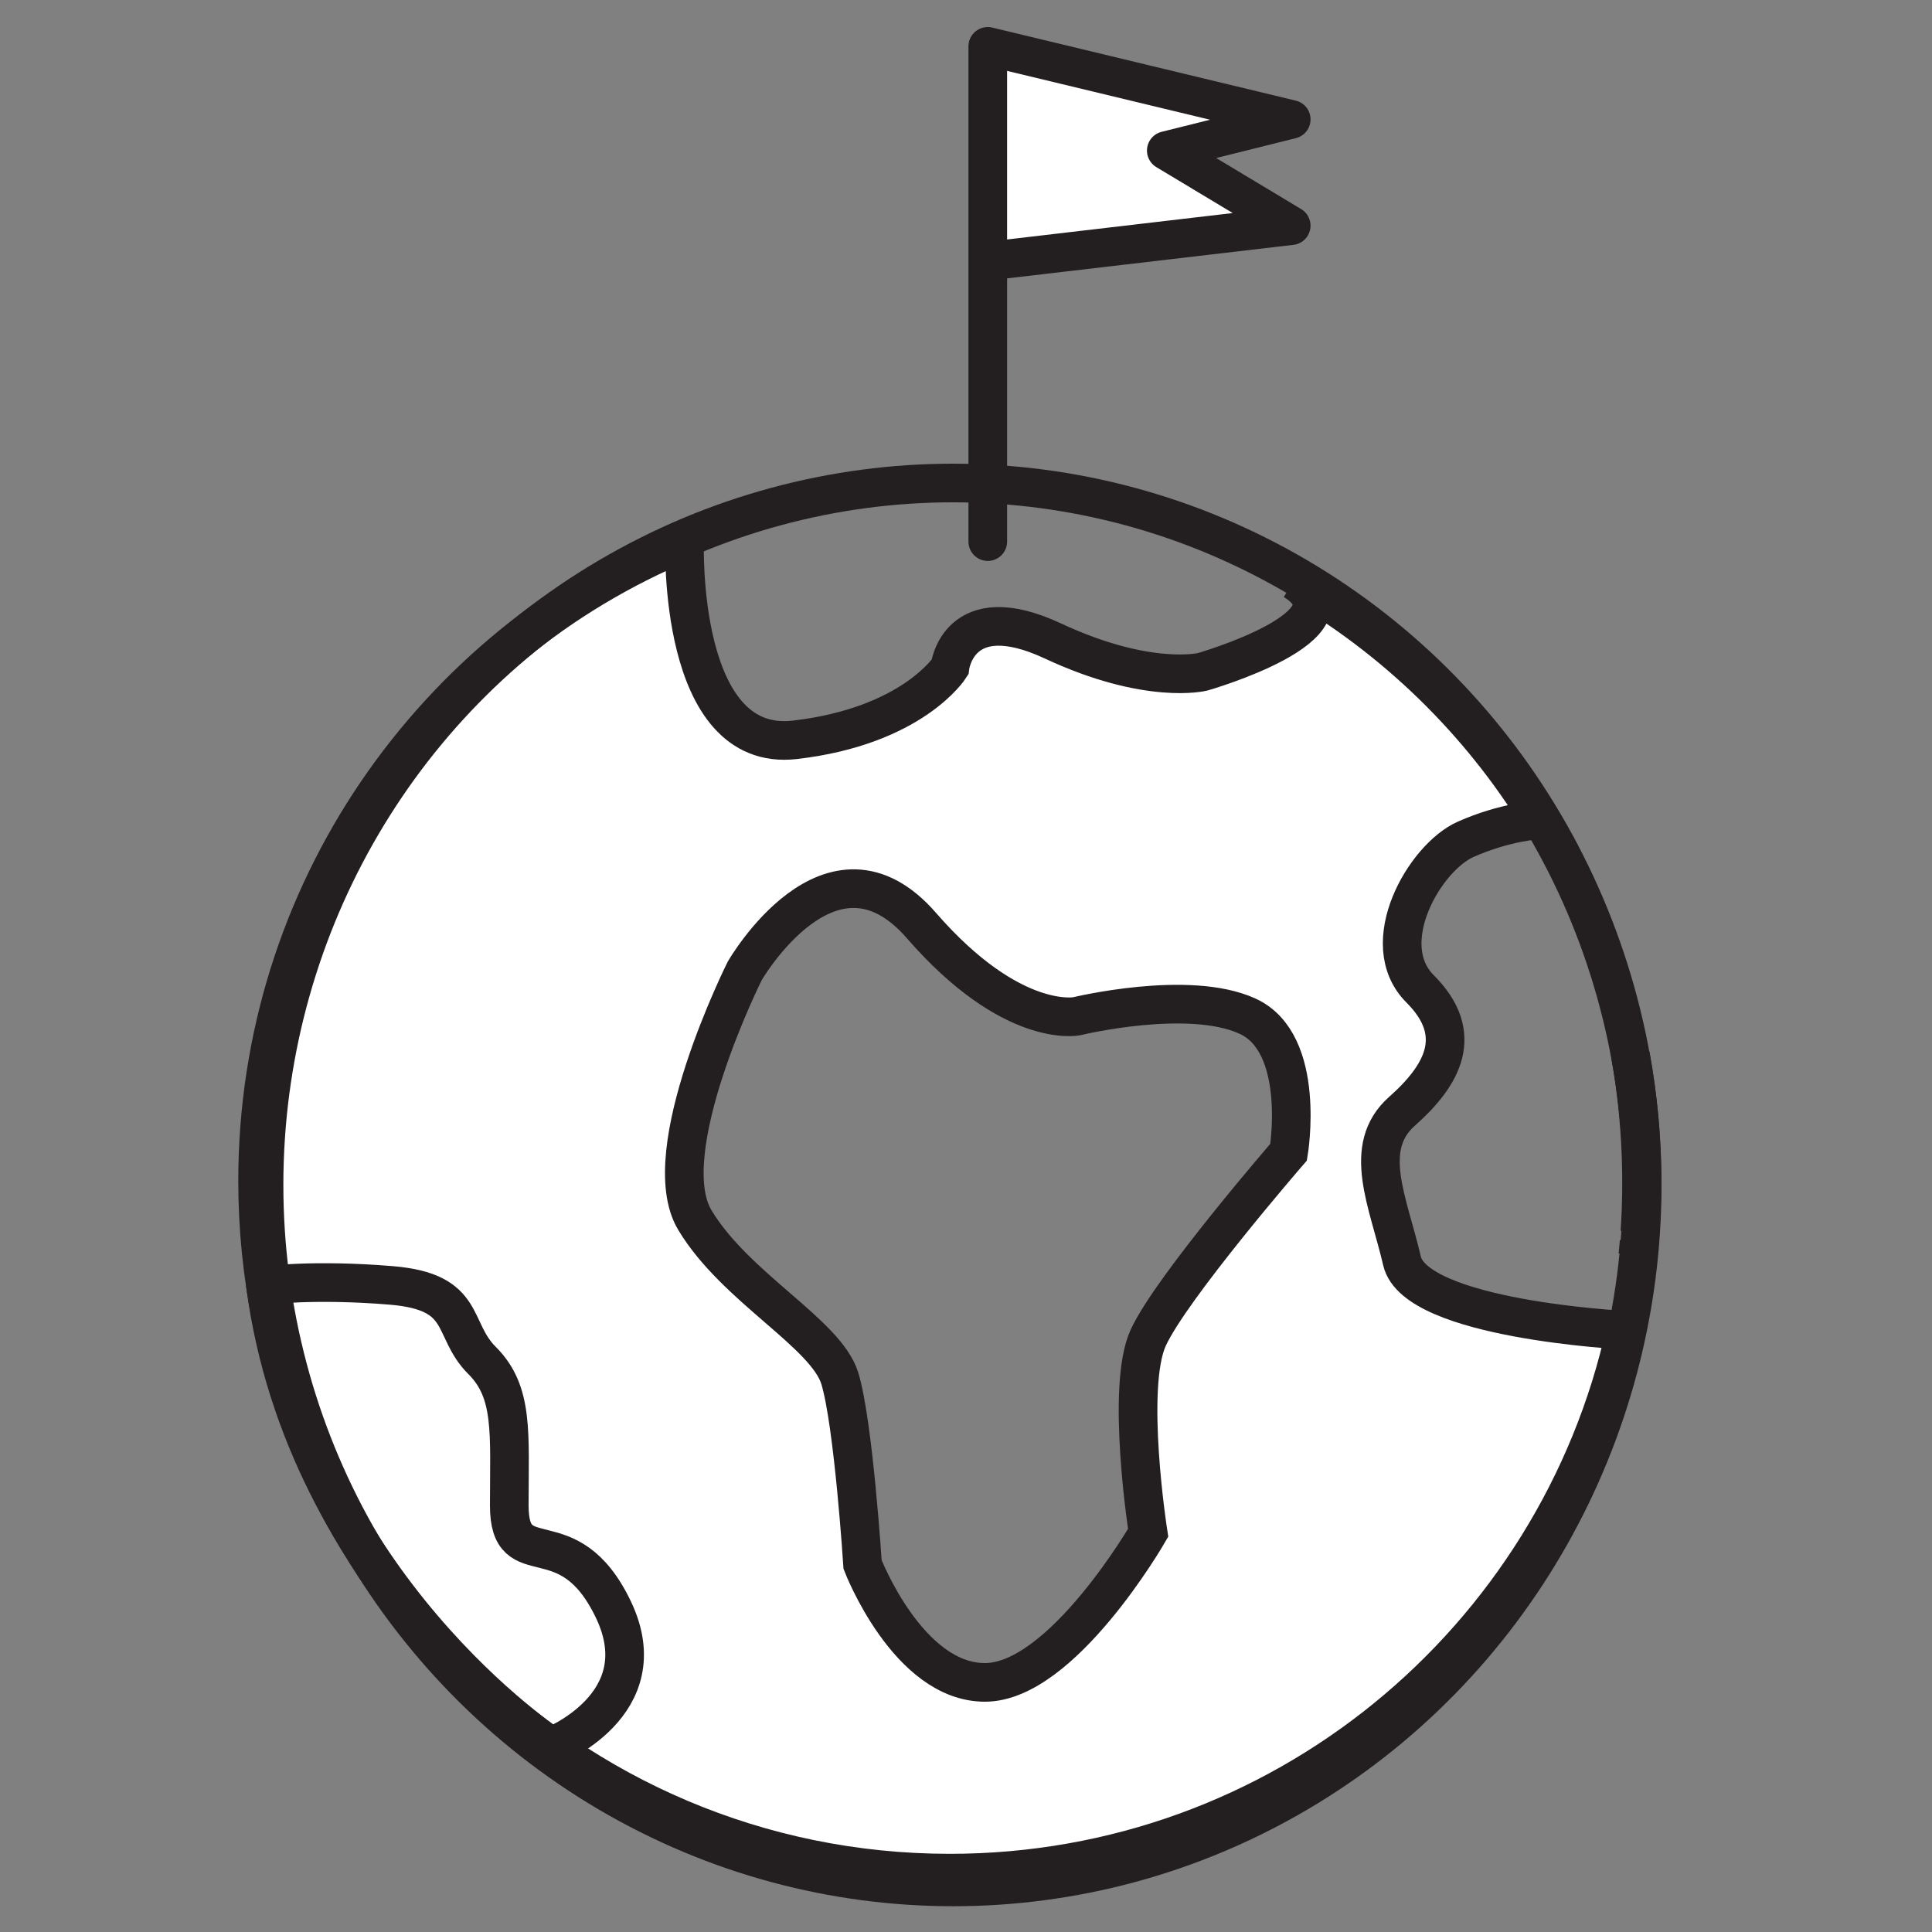 <?xml version="1.0" encoding="utf-8"?>
<!-- Generator: Adobe Illustrator 23.1.0, SVG Export Plug-In . SVG Version: 6.00 Build 0)  -->
<svg version="1.1" xmlns="http://www.w3.org/2000/svg" xmlns:xlink="http://www.w3.org/1999/xlink" x="0px" y="0px"
	 viewBox="0 0 150 150" style="enable-background:new 0 0 150 150;" xml:space="preserve">
<rect x="0" y="0" width="150" height="150" fill="#808080" stroke="none"/>
<style type="text/css">
	.st0{display:none;}
	.st1{display:inline;fill:#D81958;}
	.st2{fill:#FFFFFF;stroke:#231F20;stroke-width:3;stroke-miterlimit:10;}
	.st3{fill:none;stroke:#231F20;stroke-width:3;stroke-linecap:round;stroke-linejoin:round;stroke-miterlimit:10;}
	.st4{fill:#FFFFFF;stroke:#231F20;stroke-width:3;stroke-linecap:round;stroke-linejoin:round;stroke-miterlimit:10;}
	.st5{fill:none;stroke:#231F20;stroke-width:3;stroke-miterlimit:10;}
</style>
<g id="Layer_2" class="st0">
	<rect x="0.5" y="0.5" class="st1" width="150" height="149"/>
</g>
<g id="Layer_1">
	<g>
		<path class="st2" d="M127.32,95.66c0.1-1.31,0.16-2.63,0.16-3.97c0-3.34-0.31-6.6-0.89-9.77
			C127.52,87.2,127.57,91.97,127.32,95.66z"/>
		<path class="st2" d="M108.85,97.89c-1.06-4.57-3.17-8.8,0-11.61c3.17-2.81,4.93-5.98,1.41-9.5c-3.52-3.52,0.35-10.2,3.52-11.61
			c3.08-1.37,5.67-1.52,5.8-1.52c-4.71-7.67-11.29-14.08-19.11-18.57c5.53,3.46-7.1,7.08-7.1,7.08s-4.22,1.06-11.61-2.39
			c-7.39-3.45-8.01,2.04-8.01,2.04s-2.89,4.57-12.04,5.63c-9.12,1.05-8.56-15.3-8.56-15.38C33.68,50.13,20,69.31,20,91.69
			c0,29.68,24.06,53.74,53.74,53.74c25.7,0,47.17-18.04,52.47-42.15C126,103.27,109.89,102.44,108.85,97.89z M100.05,89.45
			c0,0-9.15,10.56-10.91,14.43s0,15.13,0,15.13s-6.69,11.61-12.67,11.61c-5.98,0-9.5-9.15-9.5-9.15s-0.7-10.91-1.76-14.43
			c-1.06-3.52-8.09-7.04-11.26-12.31c-3.17-5.28,3.87-19.35,3.87-19.35s6.69-11.61,13.72-3.52c7.04,8.09,12.06,7.04,12.06,7.04
			s8.69-2.11,13.27,0C101.46,81.01,100.05,89.45,100.05,89.45z"/>
		<path class="st2" d="M127.16,97.48c0.04-0.36,0.07-0.72,0.1-1.08C127.23,96.78,127.2,97.14,127.16,97.48z"/>
	</g>
	<path class="st3" d="M20.61,99.8c0,0,3.79-0.5,9.78,0c5.98,0.5,4.57,3.37,7.04,5.83s2.11,5.63,2.11,11.26s4.57,0.7,8.09,8.09
		s-4.83,10.63-4.83,10.63S23.72,123.11,20.61,99.8z"/>
	<polyline class="st4" points="76.69,42.05 76.69,3.6 100.25,9.27 90.55,11.69 100.25,17.52 77.88,20.14 	"/>
	<path class="st2" d="M188.5,74.5"/>
	<ellipse class="st5" cx="74" cy="92" rx="53.5" ry="54.5"/>
</g>
</svg>
